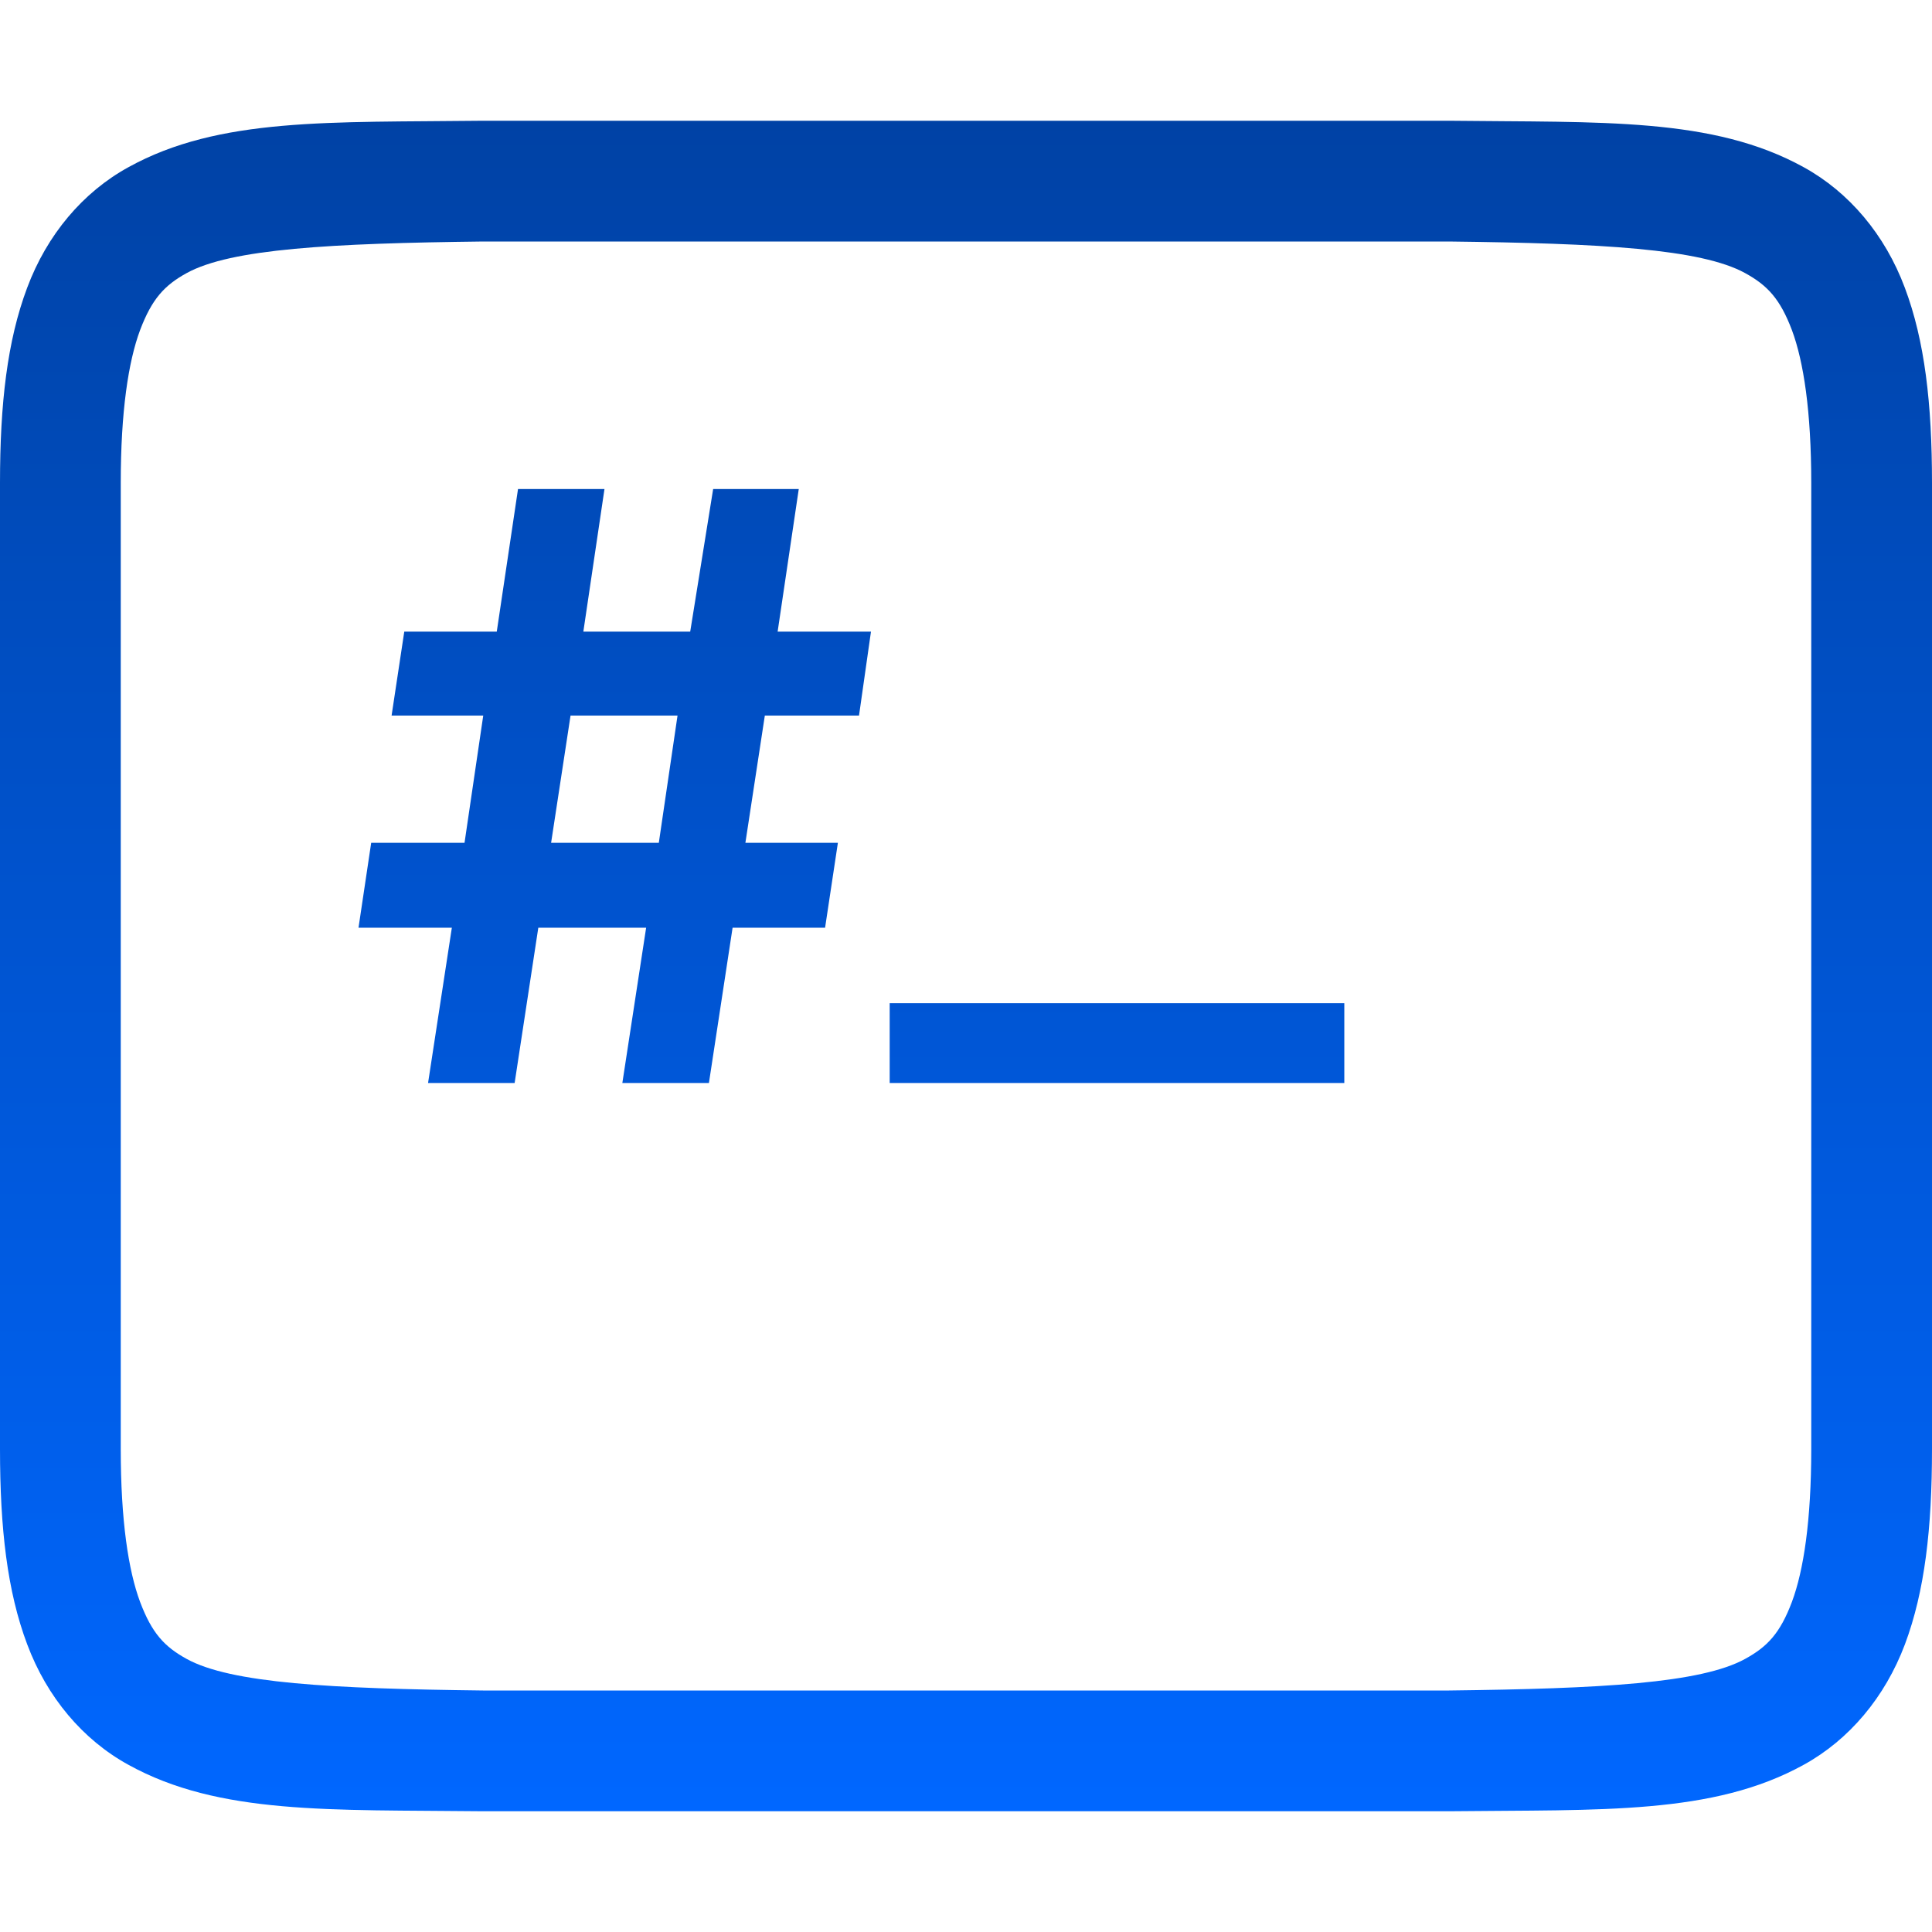 <svg xmlns="http://www.w3.org/2000/svg" width="16" height="16" version="1.1">
 <defs>
   <style id="current-color-scheme" type="text/css">
   .ColorScheme-Text { color: #a6a6a6; } .ColorScheme-Highlight { color:#5294e2; }
  </style>
  <linearGradient id="arrongin" x1="0%" x2="0%" y1="0%" y2="100%">
   <stop offset="0%" style="stop-color:#dd9b44; stop-opacity:1"/>
   <stop offset="100%" style="stop-color:#ad6c16; stop-opacity:1"/>
  </linearGradient>
  <linearGradient id="aurora" x1="0%" x2="0%" y1="0%" y2="100%">
   <stop offset="0%" style="stop-color:#09D4DF; stop-opacity:1"/>
   <stop offset="100%" style="stop-color:#9269F4; stop-opacity:1"/>
  </linearGradient>
  <linearGradient id="cyberneon" x1="0%" x2="0%" y1="0%" y2="100%">
    <stop offset="0" style="stop-color:#0abdc6; stop-opacity:1"/>
    <stop offset="1" style="stop-color:#ea00d9; stop-opacity:1"/>
  </linearGradient>
  <linearGradient id="fitdance" x1="0%" x2="0%" y1="0%" y2="100%">
   <stop offset="0%" style="stop-color:#1AD6AB; stop-opacity:1"/>
   <stop offset="100%" style="stop-color:#329DB6; stop-opacity:1"/>
  </linearGradient>
  <linearGradient id="oomox" x1="0%" x2="0%" y1="0%" y2="100%">
   <stop offset="0%" style="stop-color:#0042a5; stop-opacity:1"/>
   <stop offset="100%" style="stop-color:#0067ff; stop-opacity:1"/>
  </linearGradient>
  <linearGradient id="rainblue" x1="0%" x2="0%" y1="0%" y2="100%">
   <stop offset="0%" style="stop-color:#00F260; stop-opacity:1"/>
   <stop offset="100%" style="stop-color:#0575E6; stop-opacity:1"/>
  </linearGradient>
  <linearGradient id="sunrise" x1="0%" x2="0%" y1="0%" y2="100%">
   <stop offset="0%" style="stop-color: #FF8501; stop-opacity:1"/>
   <stop offset="100%" style="stop-color: #FFCB01; stop-opacity:1"/>
  </linearGradient>
  <linearGradient id="telinkrin" x1="0%" x2="0%" y1="0%" y2="100%">
   <stop offset="0%" style="stop-color: #b2ced6; stop-opacity:1"/>
   <stop offset="100%" style="stop-color: #6da5b7; stop-opacity:1"/>
  </linearGradient>
  <linearGradient id="60spsycho" x1="0%" x2="0%" y1="0%" y2="100%">
   <stop offset="0%" style="stop-color: #df5940; stop-opacity:1"/>
   <stop offset="25%" style="stop-color: #d8d15f; stop-opacity:1"/>
   <stop offset="50%" style="stop-color: #e9882a; stop-opacity:1"/>
   <stop offset="100%" style="stop-color: #279362; stop-opacity:1"/>
  </linearGradient>
  <linearGradient id="90ssummer" x1="0%" x2="0%" y1="0%" y2="100%">
   <stop offset="0%" style="stop-color: #f618c7; stop-opacity:1"/>
   <stop offset="20%" style="stop-color: #94ffab; stop-opacity:1"/>
   <stop offset="50%" style="stop-color: #fbfd54; stop-opacity:1"/>
   <stop offset="100%" style="stop-color: #0f83ae; stop-opacity:1"/>
  </linearGradient>
 </defs>
 <path fill="url(#oomox)" class="ColorScheme-Text" fill-rule="evenodd" d="M 4 2 L 12 2 C 13.259 2.015 14.087 2.06 14.453 2.262 C 14.637 2.363 14.742 2.475 14.84 2.734 C 14.937 2.994 15 3.408 15 4 L 15 12 C 15 12.592 14.937 13.006 14.84 13.266 C 14.742 13.526 14.637 13.637 14.453 13.738 C 14.087 13.94 13.259 13.985 12 14 L 4.006 14 L 4 14 C 2.741 13.985 1.911 13.94 1.545 13.738 C 1.362 13.637 1.258 13.526 1.16 13.266 C 1.063 13.006 1 12.592 1 12 L 1 4 C 1 3.408 1.063 2.994 1.16 2.734 C 1.258 2.475 1.362 2.363 1.545 2.262 C 1.911 2.06 2.741 2.015 4 2 L 4 2 L 4 2 Z M 3.994 1 C 2.736 1.015 1.815 0.969 1.063 1.385 C 0.686 1.592 0.389 1.944 0.225 2.383 C 0.06 2.822 0 3.342 0 4 L 0 12 C 0 12.658 0.06 13.179 0.225 13.617 C 0.389 14.056 0.686 14.408 1.063 14.615 C 1.815 15.031 2.736 14.986 3.994 15 L 3.998 15 L 12.002 15 L 12.006 15 C 13.264 14.986 14.185 15.031 14.938 14.615 C 15.314 14.408 15.611 14.056 15.776 13.617 C 15.94 13.179 16 12.658 16 12 L 16 4 C 16 3.342 15.94 2.822 15.775 2.383 C 15.611 1.944 15.314 1.592 14.938 1.385 C 14.185 0.969 13.264 1.015 12.006 1 L 12.002 1 L 3.998 1 L 3.994 1 L 3.994 1 Z M 4.725 5.926 L 4.564 6.98 L 5.456 6.98 L 5.611 5.926 L 4.725 5.926 L 4.725 5.926 L 4.725 5.926 Z M 11.133 8.969 L 7.368 8.969 L 7.368 8.308 L 11.133 8.308 L 11.133 8.969 L 11.133 8.969 Z M 4.262 8.969 L 3.545 8.969 L 3.742 7.683 L 2.969 7.683 L 3.074 6.98 L 3.847 6.98 L 4.002 5.926 L 3.243 5.926 L 3.348 5.231 L 4.114 5.231 L 4.29 4.05 L 5.006 4.05 L 4.831 5.231 L 5.716 5.231 L 5.906 4.05 L 6.615 4.05 L 6.44 5.231 L 7.213 5.231 L 7.114 5.926 L 6.334 5.926 L 6.173 6.98 L 6.939 6.98 L 6.833 7.683 L 6.067 7.683 L 5.871 8.969 L 5.154 8.969 L 5.351 7.683 L 4.458 7.683 L 4.262 8.969 L 4.262 8.969 L 4.262 8.969 Z"/>
</svg>

